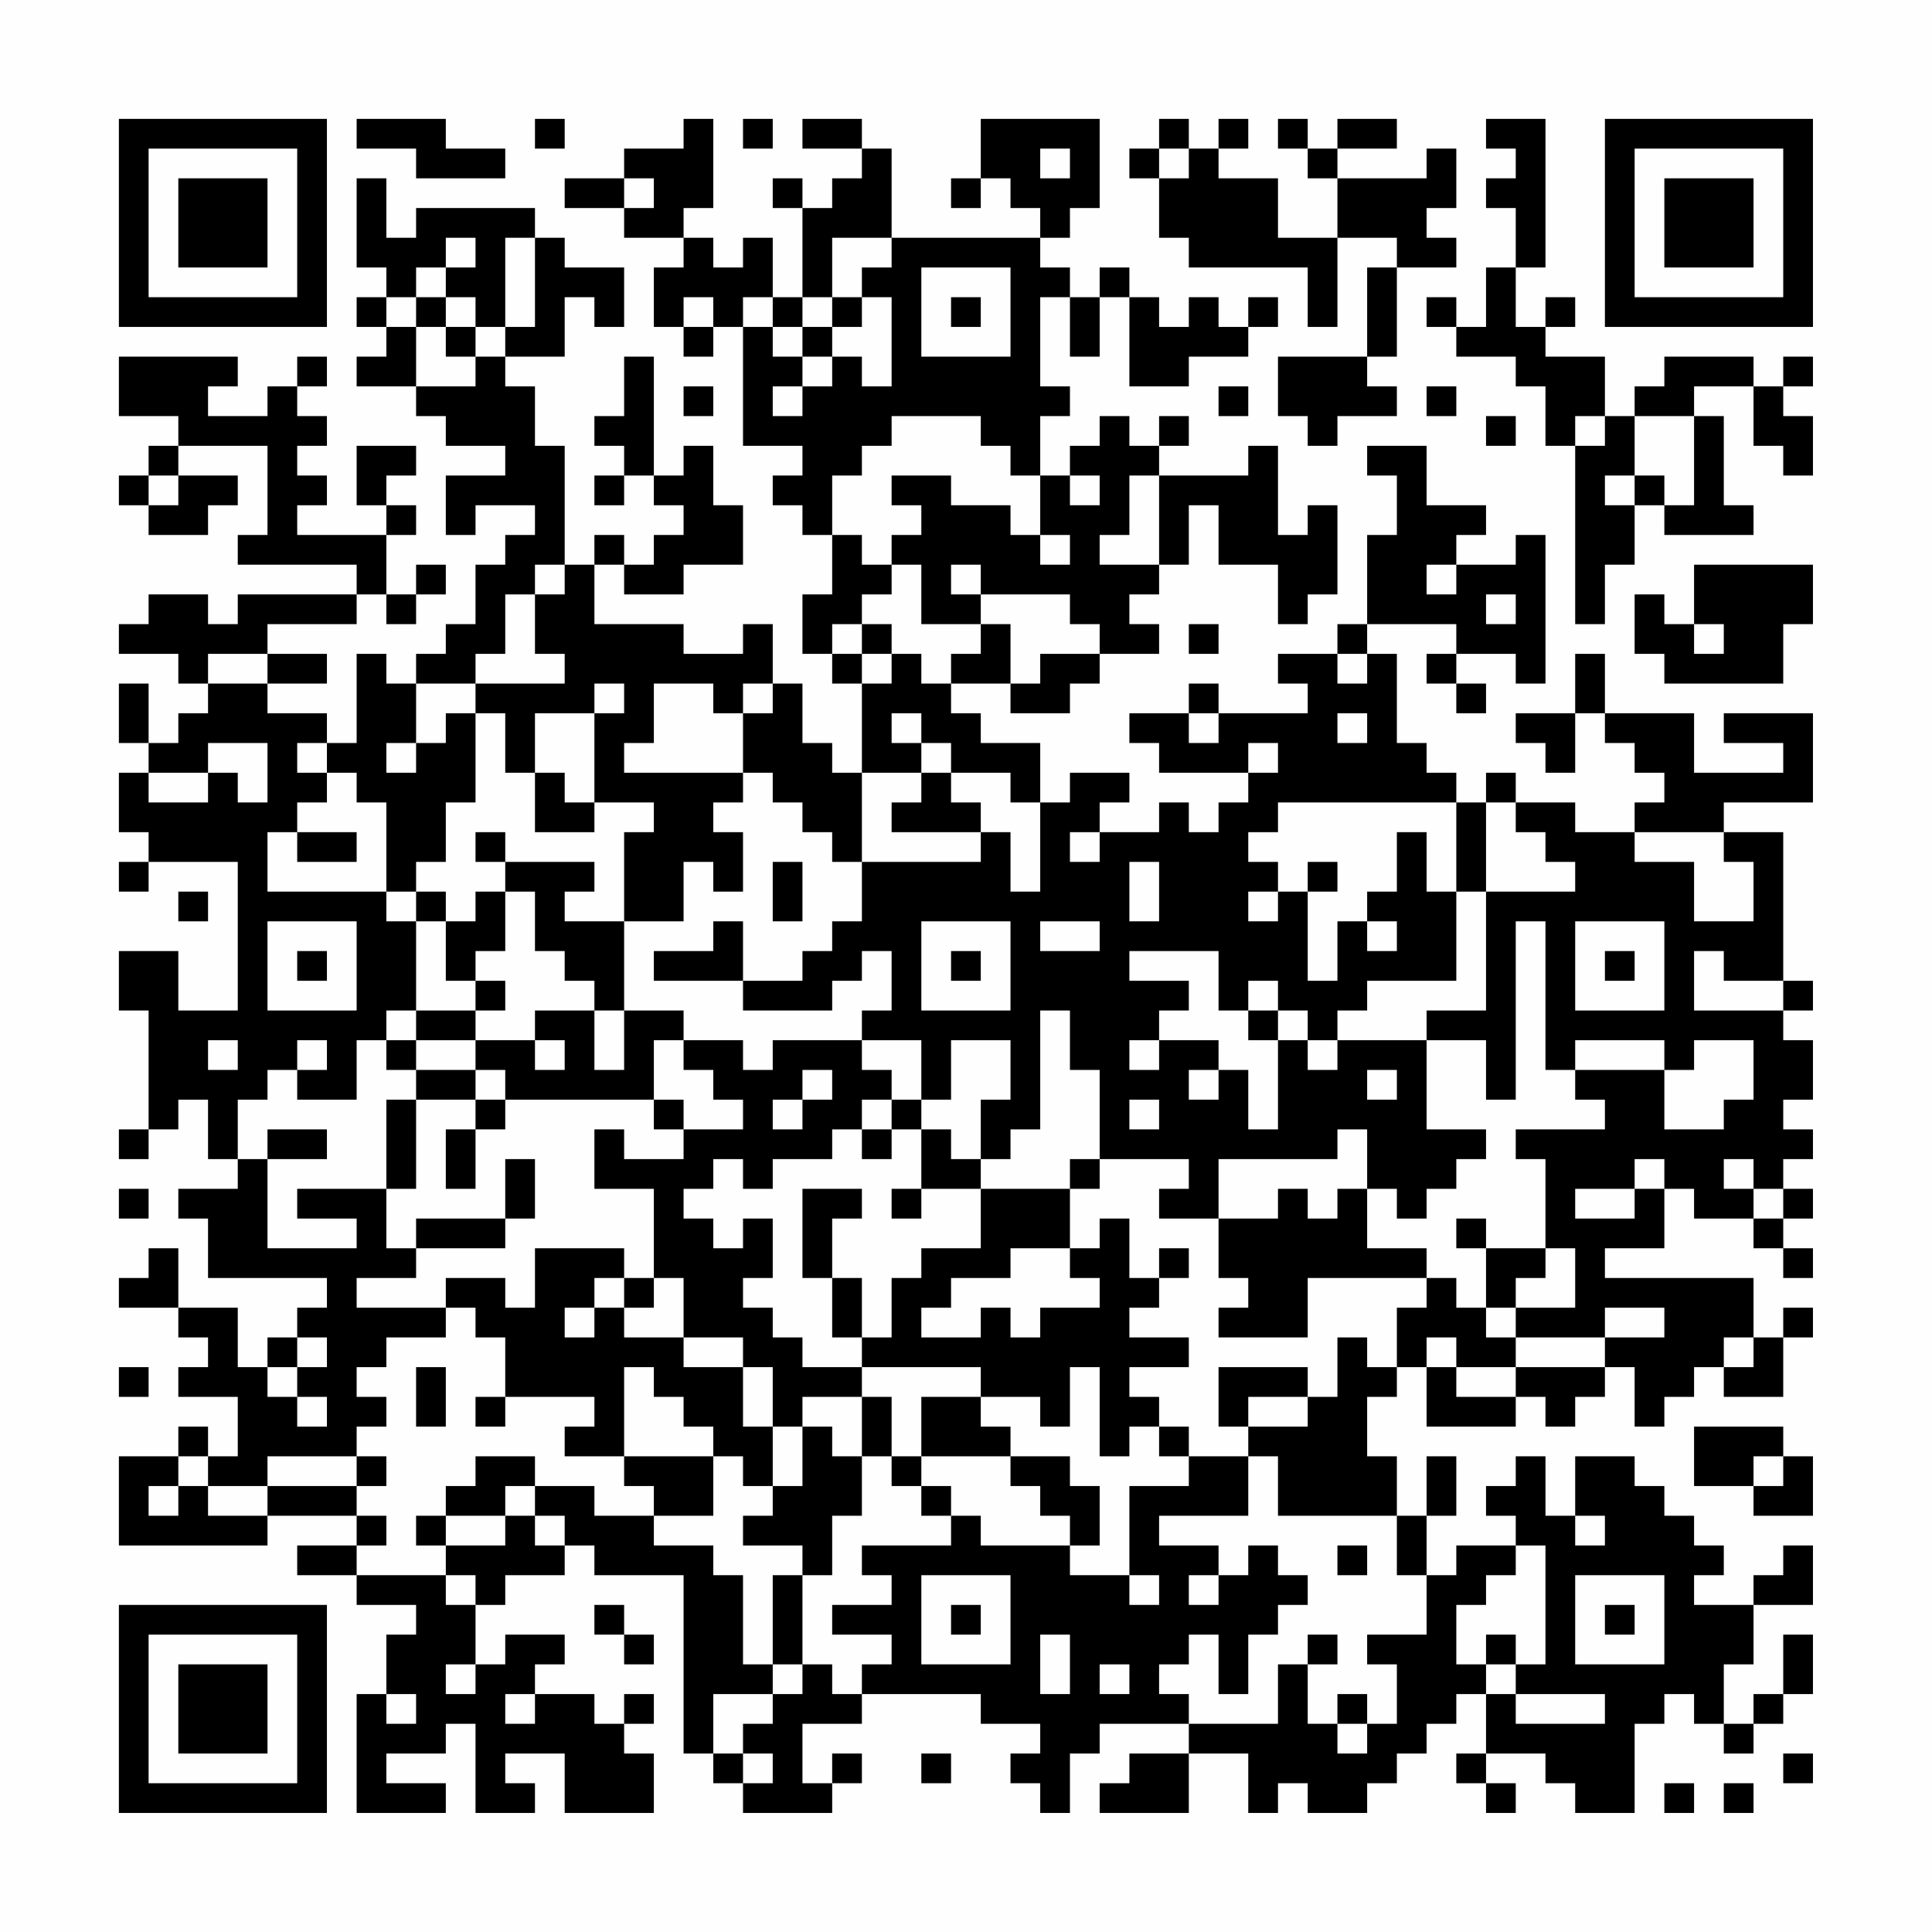 <?xml version="1.0" encoding="UTF-8"?>
<svg xmlns="http://www.w3.org/2000/svg" version="1.1" width="300" height="300" viewBox="0 0 300 300"><rect x="0" y="0" width="300" height="300" fill="#fefefe"/><g transform="scale(4.615)"><g transform="translate(4,4)"><path fill-rule="evenodd" d="M8 0L8 1L10 1L10 2L13 2L13 1L11 1L11 0ZM14 0L14 1L15 1L15 0ZM19 0L19 1L17 1L17 2L15 2L15 3L17 3L17 4L19 4L19 5L18 5L18 7L19 7L19 8L20 8L20 7L21 7L21 11L23 11L23 12L22 12L22 13L23 13L23 14L24 14L24 16L23 16L23 18L24 18L24 19L25 19L25 22L24 22L24 21L23 21L23 19L22 19L22 17L21 17L21 18L19 18L19 17L16 17L16 15L17 15L17 16L19 16L19 15L21 15L21 13L20 13L20 11L19 11L19 12L18 12L18 8L17 8L17 10L16 10L16 11L17 11L17 12L16 12L16 13L17 13L17 12L18 12L18 13L19 13L19 14L18 14L18 15L17 15L17 14L16 14L16 15L15 15L15 11L14 11L14 9L13 9L13 8L15 8L15 6L16 6L16 7L17 7L17 5L15 5L15 4L14 4L14 3L10 3L10 4L9 4L9 2L8 2L8 5L9 5L9 6L8 6L8 7L9 7L9 8L8 8L8 9L10 9L10 10L11 10L11 11L13 11L13 12L11 12L11 14L12 14L12 13L14 13L14 14L13 14L13 15L12 15L12 17L11 17L11 18L10 18L10 19L9 19L9 18L8 18L8 21L7 21L7 20L5 20L5 19L7 19L7 18L5 18L5 17L8 17L8 16L9 16L9 17L10 17L10 16L11 16L11 15L10 15L10 16L9 16L9 14L10 14L10 13L9 13L9 12L10 12L10 11L8 11L8 13L9 13L9 14L6 14L6 13L7 13L7 12L6 12L6 11L7 11L7 10L6 10L6 9L7 9L7 8L6 8L6 9L5 9L5 10L3 10L3 9L4 9L4 8L0 8L0 10L2 10L2 11L1 11L1 12L0 12L0 13L1 13L1 14L3 14L3 13L4 13L4 12L2 12L2 11L5 11L5 14L4 14L4 15L8 15L8 16L4 16L4 17L3 17L3 16L1 16L1 17L0 17L0 18L2 18L2 19L3 19L3 20L2 20L2 21L1 21L1 19L0 19L0 21L1 21L1 22L0 22L0 24L1 24L1 25L0 25L0 26L1 26L1 25L4 25L4 30L2 30L2 28L0 28L0 30L1 30L1 34L0 34L0 35L1 35L1 34L2 34L2 33L3 33L3 35L4 35L4 36L2 36L2 37L3 37L3 39L7 39L7 40L6 40L6 41L5 41L5 42L4 42L4 40L2 40L2 38L1 38L1 39L0 39L0 40L2 40L2 41L3 41L3 42L2 42L2 43L4 43L4 45L3 45L3 44L2 44L2 45L0 45L0 48L5 48L5 47L8 47L8 48L6 48L6 49L8 49L8 50L10 50L10 51L9 51L9 53L8 53L8 57L11 57L11 56L9 56L9 55L11 55L11 54L12 54L12 57L14 57L14 56L13 56L13 55L15 55L15 57L18 57L18 55L17 55L17 54L18 54L18 53L17 53L17 54L16 54L16 53L14 53L14 52L15 52L15 51L13 51L13 52L12 52L12 50L13 50L13 49L15 49L15 48L16 48L16 49L19 49L19 55L20 55L20 56L21 56L21 57L24 57L24 56L25 56L25 55L24 55L24 56L23 56L23 54L25 54L25 53L29 53L29 54L31 54L31 55L30 55L30 56L31 56L31 57L32 57L32 55L33 55L33 54L36 54L36 55L34 55L34 56L33 56L33 57L36 57L36 55L38 55L38 57L39 57L39 56L40 56L40 57L42 57L42 56L43 56L43 55L44 55L44 54L45 54L45 53L46 53L46 55L45 55L45 56L46 56L46 57L47 57L47 56L46 56L46 55L48 55L48 56L49 56L49 57L51 57L51 54L52 54L52 53L53 53L53 54L54 54L54 55L55 55L55 54L56 54L56 53L57 53L57 51L56 51L56 53L55 53L55 54L54 54L54 52L55 52L55 50L57 50L57 48L56 48L56 49L55 49L55 50L53 50L53 49L54 49L54 48L53 48L53 47L52 47L52 46L51 46L51 45L49 45L49 47L48 47L48 45L47 45L47 46L46 46L46 47L47 47L47 48L45 48L45 49L44 49L44 47L45 47L45 45L44 45L44 47L43 47L43 45L42 45L42 43L43 43L43 42L44 42L44 44L47 44L47 43L48 43L48 44L49 44L49 43L50 43L50 42L51 42L51 44L52 44L52 43L53 43L53 42L54 42L54 43L56 43L56 41L57 41L57 40L56 40L56 41L55 41L55 39L50 39L50 38L52 38L52 36L53 36L53 37L55 37L55 38L56 38L56 39L57 39L57 38L56 38L56 37L57 37L57 36L56 36L56 35L57 35L57 34L56 34L56 33L57 33L57 31L56 31L56 30L57 30L57 29L56 29L56 24L54 24L54 23L57 23L57 20L54 20L54 21L56 21L56 22L53 22L53 20L50 20L50 18L49 18L49 20L47 20L47 21L48 21L48 22L49 22L49 20L50 20L50 21L51 21L51 22L52 22L52 23L51 23L51 24L49 24L49 23L47 23L47 22L46 22L46 23L45 23L45 22L44 22L44 21L43 21L43 18L42 18L42 17L45 17L45 18L44 18L44 19L45 19L45 20L46 20L46 19L45 19L45 18L47 18L47 19L48 19L48 14L47 14L47 15L45 15L45 14L46 14L46 13L44 13L44 11L42 11L42 12L43 12L43 14L42 14L42 17L41 17L41 18L39 18L39 19L40 19L40 20L37 20L37 19L36 19L36 20L34 20L34 21L35 21L35 22L38 22L38 23L37 23L37 24L36 24L36 23L35 23L35 24L33 24L33 23L34 23L34 22L32 22L32 23L31 23L31 21L29 21L29 20L28 20L28 19L30 19L30 20L32 20L32 19L33 19L33 18L35 18L35 17L34 17L34 16L35 16L35 15L36 15L36 13L37 13L37 15L39 15L39 17L40 17L40 16L41 16L41 13L40 13L40 14L39 14L39 11L38 11L38 12L35 12L35 11L36 11L36 10L35 10L35 11L34 11L34 10L33 10L33 11L32 11L32 12L31 12L31 10L32 10L32 9L31 9L31 6L32 6L32 8L33 8L33 6L34 6L34 9L36 9L36 8L38 8L38 7L39 7L39 6L38 6L38 7L37 7L37 6L36 6L36 7L35 7L35 6L34 6L34 5L33 5L33 6L32 6L32 5L31 5L31 4L32 4L32 3L33 3L33 0L29 0L29 2L28 2L28 3L29 3L29 2L30 2L30 3L31 3L31 4L26 4L26 1L25 1L25 0L23 0L23 1L25 1L25 2L24 2L24 3L23 3L23 2L22 2L22 3L23 3L23 6L22 6L22 4L21 4L21 5L20 5L20 4L19 4L19 3L20 3L20 0ZM21 0L21 1L22 1L22 0ZM35 0L35 1L34 1L34 2L35 2L35 4L36 4L36 5L40 5L40 7L41 7L41 4L43 4L43 5L42 5L42 8L39 8L39 10L40 10L40 11L41 11L41 10L43 10L43 9L42 9L42 8L43 8L43 5L45 5L45 4L44 4L44 3L45 3L45 1L44 1L44 2L41 2L41 1L43 1L43 0L41 0L41 1L40 1L40 0L39 0L39 1L40 1L40 2L41 2L41 4L39 4L39 2L37 2L37 1L38 1L38 0L37 0L37 1L36 1L36 0ZM46 0L46 1L47 1L47 2L46 2L46 3L47 3L47 5L46 5L46 7L45 7L45 6L44 6L44 7L45 7L45 8L47 8L47 9L48 9L48 11L49 11L49 17L50 17L50 15L51 15L51 13L52 13L52 14L55 14L55 13L54 13L54 10L53 10L53 9L55 9L55 11L56 11L56 12L57 12L57 10L56 10L56 9L57 9L57 8L56 8L56 9L55 9L55 8L52 8L52 9L51 9L51 10L50 10L50 8L48 8L48 7L49 7L49 6L48 6L48 7L47 7L47 5L48 5L48 0ZM31 1L31 2L32 2L32 1ZM35 1L35 2L36 2L36 1ZM17 2L17 3L18 3L18 2ZM11 4L11 5L10 5L10 6L9 6L9 7L10 7L10 9L12 9L12 8L13 8L13 7L14 7L14 4L13 4L13 7L12 7L12 6L11 6L11 5L12 5L12 4ZM24 4L24 6L23 6L23 7L22 7L22 6L21 6L21 7L22 7L22 8L23 8L23 9L22 9L22 10L23 10L23 9L24 9L24 8L25 8L25 9L26 9L26 6L25 6L25 5L26 5L26 4ZM27 5L27 8L30 8L30 5ZM10 6L10 7L11 7L11 8L12 8L12 7L11 7L11 6ZM19 6L19 7L20 7L20 6ZM24 6L24 7L23 7L23 8L24 8L24 7L25 7L25 6ZM28 6L28 7L29 7L29 6ZM19 9L19 10L20 10L20 9ZM37 9L37 10L38 10L38 9ZM44 9L44 10L45 10L45 9ZM26 10L26 11L25 11L25 12L24 12L24 14L25 14L25 15L26 15L26 16L25 16L25 17L24 17L24 18L25 18L25 19L26 19L26 18L27 18L27 19L28 19L28 18L29 18L29 17L30 17L30 19L31 19L31 18L33 18L33 17L32 17L32 16L29 16L29 15L28 15L28 16L29 16L29 17L27 17L27 15L26 15L26 14L27 14L27 13L26 13L26 12L28 12L28 13L30 13L30 14L31 14L31 15L32 15L32 14L31 14L31 12L30 12L30 11L29 11L29 10ZM46 10L46 11L47 11L47 10ZM49 10L49 11L50 11L50 10ZM51 10L51 12L50 12L50 13L51 13L51 12L52 12L52 13L53 13L53 10ZM1 12L1 13L2 13L2 12ZM32 12L32 13L33 13L33 12ZM34 12L34 14L33 14L33 15L35 15L35 12ZM14 15L14 16L13 16L13 18L12 18L12 19L10 19L10 21L9 21L9 22L10 22L10 21L11 21L11 20L12 20L12 23L11 23L11 25L10 25L10 26L9 26L9 23L8 23L8 22L7 22L7 21L6 21L6 22L7 22L7 23L6 23L6 24L5 24L5 26L9 26L9 27L10 27L10 30L9 30L9 31L8 31L8 33L6 33L6 32L7 32L7 31L6 31L6 32L5 32L5 33L4 33L4 35L5 35L5 38L8 38L8 37L6 37L6 36L9 36L9 38L10 38L10 39L8 39L8 40L11 40L11 41L9 41L9 42L8 42L8 43L9 43L9 44L8 44L8 45L5 45L5 46L3 46L3 45L2 45L2 46L1 46L1 47L2 47L2 46L3 46L3 47L5 47L5 46L8 46L8 47L9 47L9 48L8 48L8 49L11 49L11 50L12 50L12 49L11 49L11 48L13 48L13 47L14 47L14 48L15 48L15 47L14 47L14 46L16 46L16 47L18 47L18 48L20 48L20 49L21 49L21 52L22 52L22 53L20 53L20 55L21 55L21 56L22 56L22 55L21 55L21 54L22 54L22 53L23 53L23 52L24 52L24 53L25 53L25 52L26 52L26 51L24 51L24 50L26 50L26 49L25 49L25 48L28 48L28 47L29 47L29 48L32 48L32 49L34 49L34 50L35 50L35 49L34 49L34 46L36 46L36 45L38 45L38 47L35 47L35 48L37 48L37 49L36 49L36 50L37 50L37 49L38 49L38 48L39 48L39 49L40 49L40 50L39 50L39 51L38 51L38 53L37 53L37 51L36 51L36 52L35 52L35 53L36 53L36 54L39 54L39 52L40 52L40 54L41 54L41 55L42 55L42 54L43 54L43 52L42 52L42 51L44 51L44 49L43 49L43 47L39 47L39 45L38 45L38 44L40 44L40 43L41 43L41 41L42 41L42 42L43 42L43 40L44 40L44 39L45 39L45 40L46 40L46 41L47 41L47 42L45 42L45 41L44 41L44 42L45 42L45 43L47 43L47 42L50 42L50 41L52 41L52 40L50 40L50 41L47 41L47 40L49 40L49 38L48 38L48 35L47 35L47 34L50 34L50 33L49 33L49 32L52 32L52 34L54 34L54 33L55 33L55 31L53 31L53 32L52 32L52 31L49 31L49 32L48 32L48 27L47 27L47 33L46 33L46 31L44 31L44 30L46 30L46 26L49 26L49 25L48 25L48 24L47 24L47 23L46 23L46 26L45 26L45 23L39 23L39 24L38 24L38 25L39 25L39 26L38 26L38 27L39 27L39 26L40 26L40 29L41 29L41 27L42 27L42 28L43 28L43 27L42 27L42 26L43 26L43 24L44 24L44 26L45 26L45 29L42 29L42 30L41 30L41 31L40 31L40 30L39 30L39 29L38 29L38 30L37 30L37 28L34 28L34 29L36 29L36 30L35 30L35 31L34 31L34 32L35 32L35 31L37 31L37 32L36 32L36 33L37 33L37 32L38 32L38 34L39 34L39 31L40 31L40 32L41 32L41 31L44 31L44 34L46 34L46 35L45 35L45 36L44 36L44 37L43 37L43 36L42 36L42 34L41 34L41 35L37 35L37 37L35 37L35 36L36 36L36 35L33 35L33 32L32 32L32 30L31 30L31 34L30 34L30 35L29 35L29 33L30 33L30 31L28 31L28 33L27 33L27 31L25 31L25 30L26 30L26 28L25 28L25 29L24 29L24 30L21 30L21 29L23 29L23 28L24 28L24 27L25 27L25 25L29 25L29 24L30 24L30 26L31 26L31 23L30 23L30 22L28 22L28 21L27 21L27 20L26 20L26 21L27 21L27 22L25 22L25 25L24 25L24 24L23 24L23 23L22 23L22 22L21 22L21 20L22 20L22 19L21 19L21 20L20 20L20 19L18 19L18 21L17 21L17 22L21 22L21 23L20 23L20 24L21 24L21 26L20 26L20 25L19 25L19 27L17 27L17 24L18 24L18 23L16 23L16 20L17 20L17 19L16 19L16 20L14 20L14 22L13 22L13 20L12 20L12 19L15 19L15 18L14 18L14 16L15 16L15 15ZM44 15L44 16L45 16L45 15ZM53 15L53 17L52 17L52 16L51 16L51 18L52 18L52 19L56 19L56 17L57 17L57 15ZM46 16L46 17L47 17L47 16ZM25 17L25 18L26 18L26 17ZM36 17L36 18L37 18L37 17ZM53 17L53 18L54 18L54 17ZM3 18L3 19L5 19L5 18ZM41 18L41 19L42 19L42 18ZM36 20L36 21L37 21L37 20ZM41 20L41 21L42 21L42 20ZM3 21L3 22L1 22L1 23L3 23L3 22L4 22L4 23L5 23L5 21ZM38 21L38 22L39 22L39 21ZM14 22L14 24L16 24L16 23L15 23L15 22ZM27 22L27 23L26 23L26 24L29 24L29 23L28 23L28 22ZM6 24L6 25L8 25L8 24ZM12 24L12 25L13 25L13 26L12 26L12 27L11 27L11 26L10 26L10 27L11 27L11 29L12 29L12 30L10 30L10 31L9 31L9 32L10 32L10 33L9 33L9 36L10 36L10 33L12 33L12 34L11 34L11 36L12 36L12 34L13 34L13 33L18 33L18 34L19 34L19 35L17 35L17 34L16 34L16 36L18 36L18 39L17 39L17 38L14 38L14 40L13 40L13 39L11 39L11 40L12 40L12 41L13 41L13 43L12 43L12 44L13 44L13 43L16 43L16 44L15 44L15 45L17 45L17 46L18 46L18 47L20 47L20 45L21 45L21 46L22 46L22 47L21 47L21 48L23 48L23 49L22 49L22 52L23 52L23 49L24 49L24 47L25 47L25 45L26 45L26 46L27 46L27 47L28 47L28 46L27 46L27 45L30 45L30 46L31 46L31 47L32 47L32 48L33 48L33 46L32 46L32 45L30 45L30 44L29 44L29 43L31 43L31 44L32 44L32 42L33 42L33 45L34 45L34 44L35 44L35 45L36 45L36 44L35 44L35 43L34 43L34 42L36 42L36 41L34 41L34 40L35 40L35 39L36 39L36 38L35 38L35 39L34 39L34 37L33 37L33 38L32 38L32 36L33 36L33 35L32 35L32 36L29 36L29 35L28 35L28 34L27 34L27 33L26 33L26 32L25 32L25 31L22 31L22 32L21 32L21 31L19 31L19 30L17 30L17 27L15 27L15 26L16 26L16 25L13 25L13 24ZM32 24L32 25L33 25L33 24ZM51 24L51 25L53 25L53 27L55 27L55 25L54 25L54 24ZM22 25L22 27L23 27L23 25ZM34 25L34 27L35 27L35 25ZM40 25L40 26L41 26L41 25ZM2 26L2 27L3 27L3 26ZM13 26L13 28L12 28L12 29L13 29L13 30L12 30L12 31L10 31L10 32L12 32L12 33L13 33L13 32L12 32L12 31L14 31L14 32L15 32L15 31L14 31L14 30L16 30L16 32L17 32L17 30L16 30L16 29L15 29L15 28L14 28L14 26ZM5 27L5 30L8 30L8 27ZM20 27L20 28L18 28L18 29L21 29L21 27ZM27 27L27 30L30 30L30 27ZM31 27L31 28L33 28L33 27ZM49 27L49 30L52 30L52 27ZM6 28L6 29L7 29L7 28ZM28 28L28 29L29 29L29 28ZM50 28L50 29L51 29L51 28ZM53 28L53 30L56 30L56 29L54 29L54 28ZM38 30L38 31L39 31L39 30ZM3 31L3 32L4 32L4 31ZM18 31L18 33L19 33L19 34L21 34L21 33L20 33L20 32L19 32L19 31ZM23 32L23 33L22 33L22 34L23 34L23 33L24 33L24 32ZM42 32L42 33L43 33L43 32ZM25 33L25 34L24 34L24 35L22 35L22 36L21 36L21 35L20 35L20 36L19 36L19 37L20 37L20 38L21 38L21 37L22 37L22 39L21 39L21 40L22 40L22 41L23 41L23 42L25 42L25 43L23 43L23 44L22 44L22 42L21 42L21 41L19 41L19 39L18 39L18 40L17 40L17 39L16 39L16 40L15 40L15 41L16 41L16 40L17 40L17 41L19 41L19 42L21 42L21 44L22 44L22 46L23 46L23 44L24 44L24 45L25 45L25 43L26 43L26 45L27 45L27 43L29 43L29 42L25 42L25 41L26 41L26 39L27 39L27 38L29 38L29 36L27 36L27 34L26 34L26 33ZM34 33L34 34L35 34L35 33ZM5 34L5 35L7 35L7 34ZM25 34L25 35L26 35L26 34ZM13 35L13 37L10 37L10 38L13 38L13 37L14 37L14 35ZM51 35L51 36L49 36L49 37L51 37L51 36L52 36L52 35ZM54 35L54 36L55 36L55 37L56 37L56 36L55 36L55 35ZM0 36L0 37L1 37L1 36ZM23 36L23 39L24 39L24 41L25 41L25 39L24 39L24 37L25 37L25 36ZM26 36L26 37L27 37L27 36ZM39 36L39 37L37 37L37 39L38 39L38 40L37 40L37 41L40 41L40 39L44 39L44 38L42 38L42 36L41 36L41 37L40 37L40 36ZM45 37L45 38L46 38L46 40L47 40L47 39L48 39L48 38L46 38L46 37ZM30 38L30 39L28 39L28 40L27 40L27 41L29 41L29 40L30 40L30 41L31 41L31 40L33 40L33 39L32 39L32 38ZM6 41L6 42L5 42L5 43L6 43L6 44L7 44L7 43L6 43L6 42L7 42L7 41ZM54 41L54 42L55 42L55 41ZM0 42L0 43L1 43L1 42ZM10 42L10 44L11 44L11 42ZM17 42L17 45L20 45L20 44L19 44L19 43L18 43L18 42ZM37 42L37 44L38 44L38 43L40 43L40 42ZM53 44L53 46L55 46L55 47L57 47L57 45L56 45L56 44ZM8 45L8 46L9 46L9 45ZM12 45L12 46L11 46L11 47L10 47L10 48L11 48L11 47L13 47L13 46L14 46L14 45ZM55 45L55 46L56 46L56 45ZM49 47L49 48L50 48L50 47ZM41 48L41 49L42 49L42 48ZM47 48L47 49L46 49L46 50L45 50L45 52L46 52L46 53L47 53L47 54L50 54L50 53L47 53L47 52L48 52L48 48ZM27 49L27 52L30 52L30 49ZM49 49L49 52L52 52L52 49ZM16 50L16 51L17 51L17 52L18 52L18 51L17 51L17 50ZM28 50L28 51L29 51L29 50ZM50 50L50 51L51 51L51 50ZM31 51L31 53L32 53L32 51ZM40 51L40 52L41 52L41 51ZM46 51L46 52L47 52L47 51ZM11 52L11 53L12 53L12 52ZM33 52L33 53L34 53L34 52ZM9 53L9 54L10 54L10 53ZM13 53L13 54L14 54L14 53ZM41 53L41 54L42 54L42 53ZM27 55L27 56L28 56L28 55ZM56 55L56 56L57 56L57 55ZM52 56L52 57L53 57L53 56ZM54 56L54 57L55 57L55 56ZM0 0L0 7L7 7L7 0ZM1 1L1 6L6 6L6 1ZM2 2L2 5L5 5L5 2ZM50 0L50 7L57 7L57 0ZM51 1L51 6L56 6L56 1ZM52 2L52 5L55 5L55 2ZM0 50L0 57L7 57L7 50ZM1 51L1 56L6 56L6 51ZM2 52L2 55L5 55L5 52Z" fill="#000000"/></g></g></svg>
